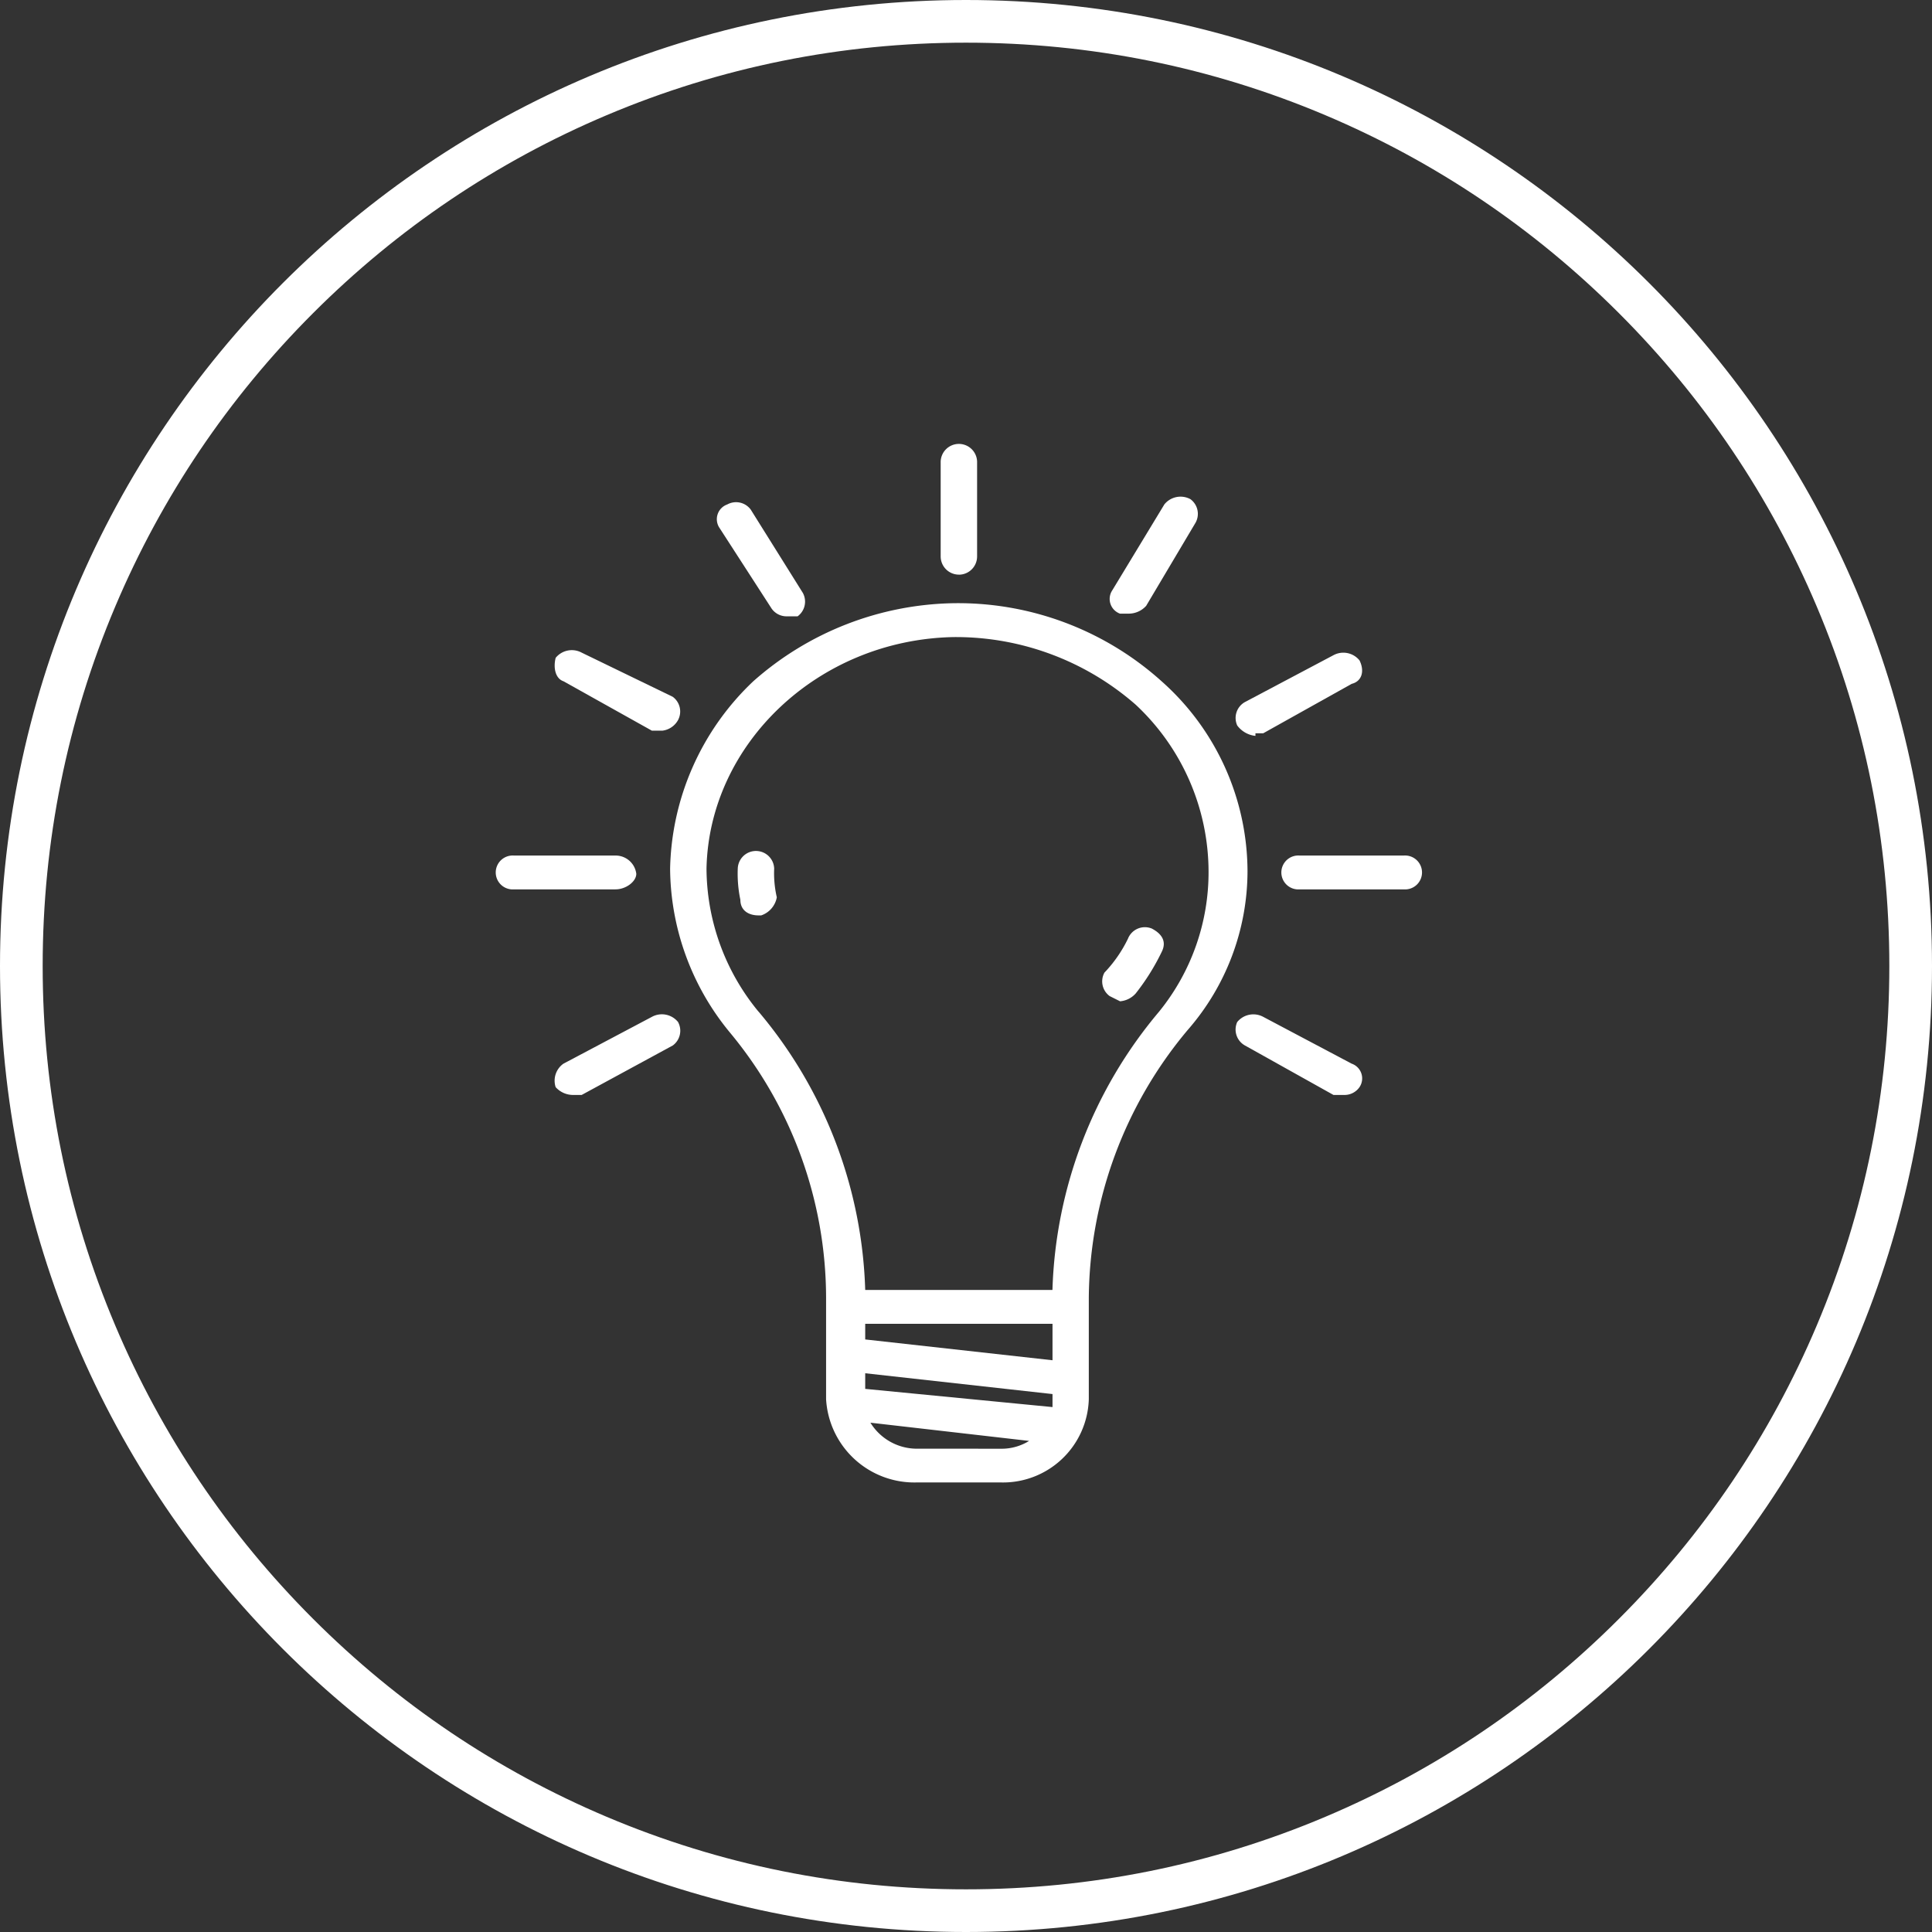<svg xmlns="http://www.w3.org/2000/svg" width="90.556" height="90.556" viewBox="0 0 90.556 90.556">
  <rect x="0" y="0" width="90.556" height="90.556" fill="#333333" stroke="none"/>
  <g id="Group_11" data-name="Group 11" transform="translate(0)">
    <g id="Group_10" data-name="Group 10">
      <g id="Path_5" data-name="Path 5" fill="none">
        <path d="M45.278,0A45.278,45.278,0,1,1,0,45.278,45.278,45.278,0,0,1,45.278,0Z" stroke="none"/>
        <path d="M 45.278 2 C 39.435 2 33.767 3.144 28.433 5.4 C 23.28 7.58 18.651 10.701 14.676 14.676 C 10.701 18.651 7.58 23.28 5.4 28.433 C 3.144 33.767 2 39.435 2 45.278 C 2 51.121 3.144 56.789 5.4 62.123 C 7.58 67.277 10.701 71.905 14.676 75.88 C 18.651 79.856 23.28 82.976 28.433 85.156 C 33.767 87.412 39.435 88.556 45.278 88.556 C 51.121 88.556 56.789 87.412 62.123 85.156 C 67.277 82.976 71.905 79.856 75.88 75.88 C 79.856 71.905 82.976 67.277 85.156 62.123 C 87.412 56.789 88.556 51.121 88.556 45.278 C 88.556 39.435 87.412 33.767 85.156 28.433 C 82.976 23.28 79.856 18.651 75.88 14.676 C 71.905 10.701 67.277 7.58 62.123 5.4 C 56.789 3.144 51.121 2 45.278 2 M 45.278 0 C 70.284 0 90.556 20.272 90.556 45.278 C 90.556 70.284 70.284 90.556 45.278 90.556 C 20.272 90.556 0 70.284 0 45.278 C 0 20.272 20.272 0 45.278 0 Z" stroke="none" fill="#fff"/>
      </g>
    </g>
    <g id="Layer_2" data-name="Layer 2" transform="translate(23.24 20.836)">
      <g id="thermostat_2_Image" data-name="thermostat 2 Image">
        <g id="room_option" data-name="room option">
          <g id="light">
            <path id="Path_99" data-name="Path 99" d="M83.264,26.6a11.34,11.34,0,0,0,2.8-7.438,11.949,11.949,0,0,0-4.024-8.9A14.266,14.266,0,0,0,72.29,6.6,14.51,14.51,0,0,0,62.9,10.258,12.437,12.437,0,0,0,59,19.037a12.193,12.193,0,0,0,2.8,7.682,19.509,19.509,0,0,1,4.511,12.437v4.755a4.146,4.146,0,0,0,4.268,3.9h3.9a4.024,4.024,0,0,0,4.146-3.9V39.156A19.753,19.753,0,0,1,83.264,26.6Zm-20.119-.854a10.608,10.608,0,0,1-2.439-6.706c.122-5.853,5.243-10.73,11.583-10.852a12.8,12.8,0,0,1,8.535,3.17,10.73,10.73,0,0,1,3.414,7.8,10.364,10.364,0,0,1-2.317,6.584,21.216,21.216,0,0,0-5,13.047H68.145a21.216,21.216,0,0,0-5-13.047Zm5,17.68v-.732l8.779.975v.61Zm0-2.317v-.732h8.779v1.707Zm2.439,5.121a2.561,2.561,0,0,1-2.195-1.219l7.438.854a2.439,2.439,0,0,1-1.341.366Z" transform="translate(-50.831 0.837)" fill="#fff"/>
            <path id="Path_100" data-name="Path 100" d="M63.43,18.295a5,5,0,0,1-.122-1.341.854.854,0,0,0-1.707,0,5.974,5.974,0,0,0,.122,1.463c0,.488.366.732.854.732H62.7a1.1,1.1,0,0,0,.732-.854Z" transform="translate(-50.261 2.921)" fill="#fff"/>
            <path id="Path_101" data-name="Path 101" d="M77.914,19.11a.854.854,0,0,0-1.1.488,6.218,6.218,0,0,1-1.1,1.585.854.854,0,0,0,.244,1.1l.488.244a1.1,1.1,0,0,0,.732-.366A10.486,10.486,0,0,0,78.4,20.207c.244-.488,0-.854-.488-1.1Z" transform="translate(-47.187 3.569)" fill="#fff"/>
            <path id="Path_102" data-name="Path 102" d="M70.254,6.6a.854.854,0,0,0,.854-.854V1.354a.854.854,0,1,0-1.707,0v4.39a.854.854,0,0,0,.854.854Z" transform="translate(-48.55 -0.5)" fill="#fff"/>
            <path id="Path_103" data-name="Path 103" d="M63.361,7.7a.854.854,0,0,0,.732.366h.488a.854.854,0,0,0,.244-1.1l-2.439-3.9a.854.854,0,0,0-1.1-.244.732.732,0,0,0-.366,1.1Z" transform="translate(-50.436 -0.014)" fill="#fff"/>
            <path id="Path_104" data-name="Path 104" d="M86.178,24.716l-4.146-2.195a.975.975,0,0,0-1.219.244.854.854,0,0,0,.366,1.1l4.146,2.317h.488a.853.853,0,0,0,.732-.366.732.732,0,0,0-.366-1.1Z" transform="translate(-46.063 4.304)" fill="#fff"/>
            <path id="Path_105" data-name="Path 105" d="M54.974,9.862l4.146,2.317h.488a.975.975,0,0,0,.732-.488.854.854,0,0,0-.244-1.1L55.828,8.521a.975.975,0,0,0-1.219.244C54.486,9.253,54.608,9.74,54.974,9.862Z" transform="translate(-51.804 1.233)" fill="#fff"/>
            <path id="Path_106" data-name="Path 106" d="M88.231,16.3H83.354a.795.795,0,1,0,0,1.585h4.877a.795.795,0,1,0,0-1.585Z" transform="translate(-45.677 2.965)" fill="#fff"/>
            <path id="Path_107" data-name="Path 107" d="M58.884,17.154a.975.975,0,0,0-.975-.854H53.154a.795.795,0,1,0,0,1.585h4.755C58.4,17.885,58.884,17.519,58.884,17.154Z" transform="translate(-52.3 2.965)" fill="#fff"/>
            <path id="Path_108" data-name="Path 108" d="M81.667,12.279h.366l4.146-2.317c.488-.122.61-.61.366-1.1a.975.975,0,0,0-1.219-.244l-4.146,2.195a.854.854,0,0,0-.366,1.1,1.219,1.219,0,0,0,.854.488Z" transform="translate(-46.063 1.255)" fill="#fff"/>
            <path id="Path_109" data-name="Path 109" d="M59.12,22.521l-4.146,2.195a.975.975,0,0,0-.366,1.1,1.1,1.1,0,0,0,.854.366h.366L60.1,23.862a.854.854,0,0,0,.244-1.1A.975.975,0,0,0,59.12,22.521Z" transform="translate(-51.804 4.304)" fill="#fff"/>
            <path id="Path_110" data-name="Path 110" d="M76.388,7.986h.366a1.1,1.1,0,0,0,.854-.366l2.317-3.9a.854.854,0,0,0-.244-1.1.975.975,0,0,0-1.219.244L76.022,6.889a.732.732,0,0,0,.366,1.1Z" transform="translate(-47.125 -0.06)" fill="#fff"/>
          </g>
        </g>
      </g>
    </g>
  </g>
</svg>
